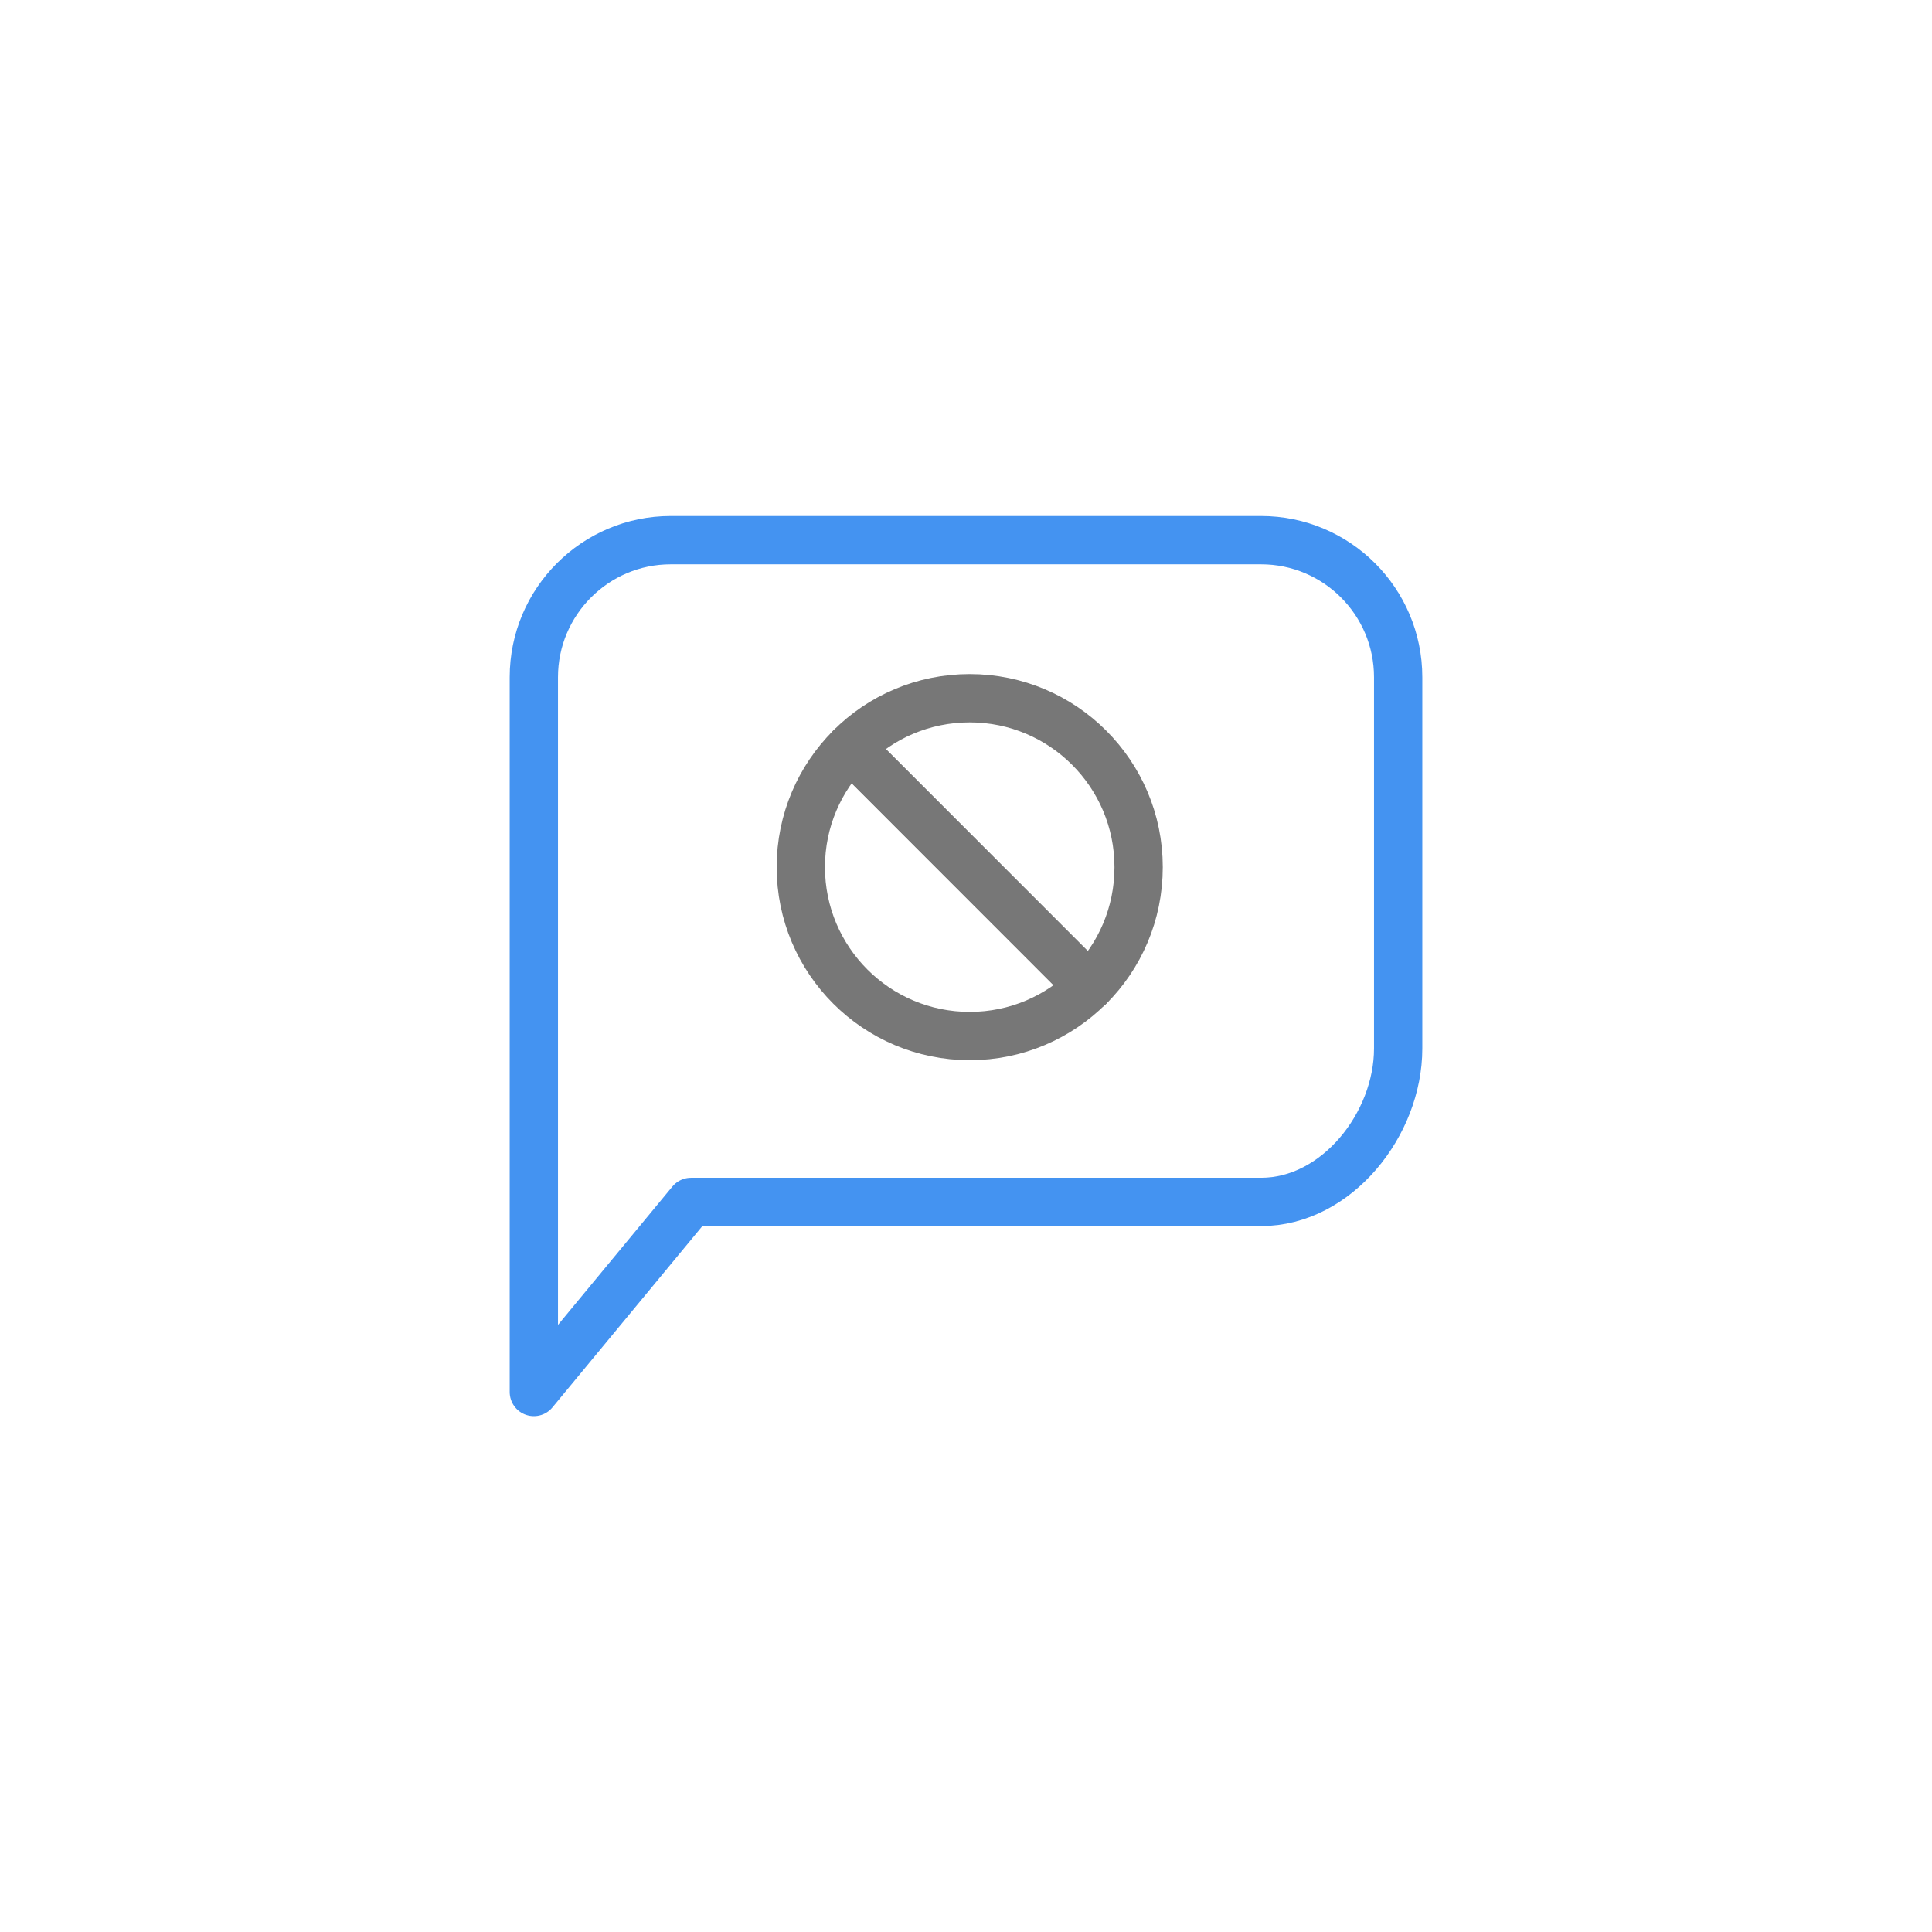 <svg width="80" height="80" viewBox="0 0 80 80" fill="none" xmlns="http://www.w3.org/2000/svg">
<g clip-path="url(#clip0_855_25027)">
<path d="M52.219 22.367H27.773C24.648 22.367 22.105 24.91 22.105 28.042V57.64L28.613 49.769H52.219C55.352 49.769 57.895 46.548 57.895 43.416V28.042C57.895 24.91 55.352 22.367 52.219 22.367Z" stroke="#4493F1" stroke-width="2" stroke-linecap="round" stroke-linejoin="round"/>
<path d="M47.148 35.906C47.148 32.044 44.016 28.912 40.154 28.912C38.223 28.912 36.469 29.693 35.209 30.96L45.1 40.858C46.367 39.591 47.148 37.844 47.148 35.906Z" stroke="#777777" stroke-width="2" stroke-linecap="round" stroke-linejoin="round"/>
<path d="M35.209 30.96C33.941 32.228 33.16 33.975 33.16 35.906C33.16 39.768 36.292 42.9 40.154 42.9C42.085 42.9 43.832 42.119 45.1 40.851L35.209 30.96Z" stroke="#777777" stroke-width="2" stroke-linecap="round" stroke-linejoin="round"/>
</g>
<defs>
<clipPath id="clip0_855_25027">
<rect width="38" height="37.477" fill="white" transform="translate(21 21.262)"/>
</clipPath>
</defs>
</svg>
